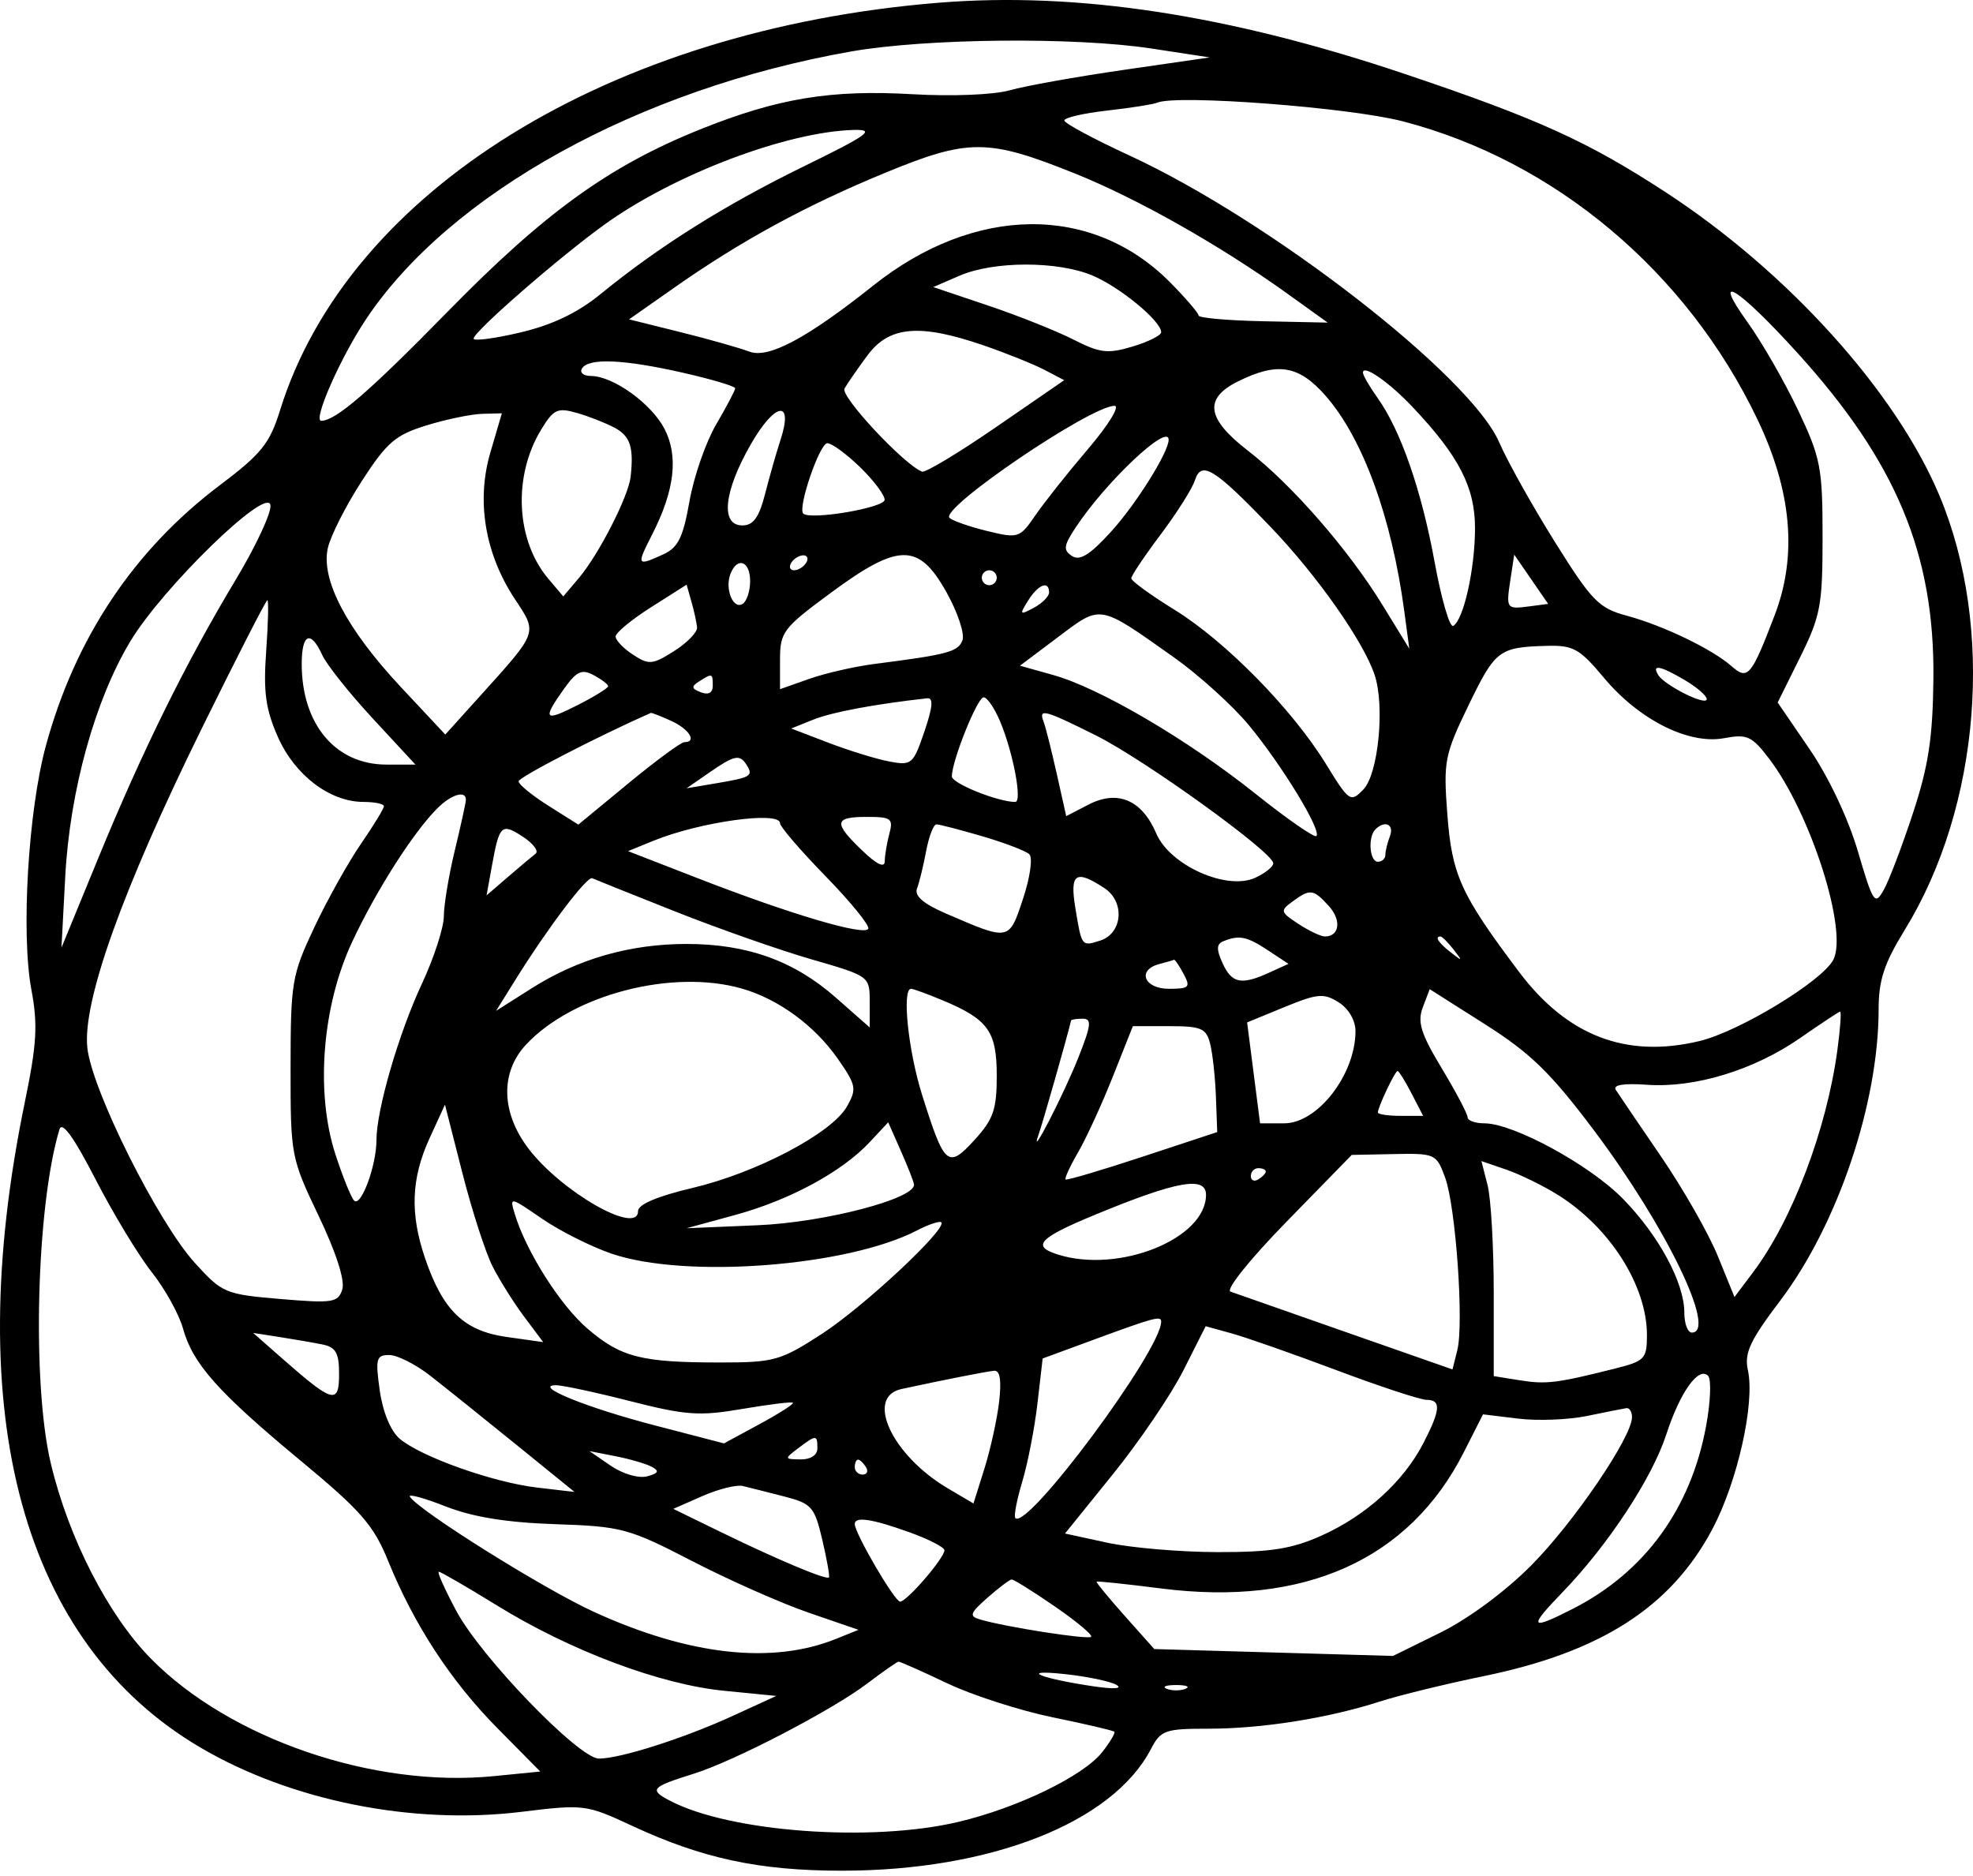 <svg width="264" height="251" viewBox="0 0 264 251" fill="none" xmlns="http://www.w3.org/2000/svg">
<path fill-rule="evenodd" clip-rule="evenodd" d="M125.685 0.359C81.585 3.895 46.562 25.558 37.461 54.929C36.095 59.336 34.964 60.74 29.406 64.929C17.925 73.582 10.057 85.372 6.134 99.802C3.769 108.498 2.796 124.952 4.203 132.439C5.077 137.09 4.924 139.714 3.328 147.439C-5.321 189.3 3.01 219.871 26.878 233.858C39.002 240.964 55.231 244.205 69.774 242.426C78.147 241.402 78.441 241.439 84.594 244.303C93.978 248.67 101.604 250.302 112.635 250.302C132.521 250.302 148.851 243.885 153.987 234.052C155.322 231.496 155.866 231.302 161.714 231.302C168.866 231.302 177.672 229.907 184.604 227.676C187.206 226.839 193.456 225.309 198.492 224.277C214.196 221.06 223.573 215.042 229.109 204.628C232.49 198.268 234.848 187.745 233.879 183.336C233.376 181.044 234.148 179.382 238.213 174.012C245.895 163.863 251.372 147.633 251.372 135.019C251.372 131.158 252.118 128.892 254.849 124.453C265.018 107.925 266.931 83.972 259.496 66.275C253.648 52.357 239.192 36.355 222.834 25.692C212.433 18.912 205.788 15.898 188.126 9.947C164.499 1.986 144.22 -1.128 125.685 0.359ZM154.081 6.493L161.872 7.683L150.372 9.349C144.047 10.265 137.184 11.493 135.121 12.078C132.976 12.686 127.408 12.913 122.121 12.607C111.187 11.975 104.107 13.14 93.801 17.267C81.559 22.169 72.938 28.384 59.872 41.728C49.369 52.455 44.911 56.302 42.982 56.302C41.833 56.302 45.52 47.918 48.927 42.786C60.135 25.899 85.489 11.885 113.872 6.89C123.9 5.125 143.842 4.928 154.081 6.493ZM187.672 16.225C208.033 21.5 225.701 36.341 235.154 56.108C239.755 65.731 240.515 74.332 237.467 82.302C234.325 90.515 233.87 91.053 231.683 89.129C229.093 86.849 222.547 83.696 217.695 82.389C213.929 81.375 213.004 80.429 208.067 72.535C205.063 67.732 201.703 61.722 200.601 59.18C196.737 50.266 169.96 29.498 151.119 20.802C146.352 18.602 142.434 16.497 142.412 16.124C142.39 15.751 144.959 15.154 148.122 14.797C151.285 14.441 154.322 13.961 154.872 13.731C157.52 12.623 180.522 14.373 187.672 16.225ZM107.5 22.288C96.974 27.435 88.185 32.96 80.372 39.339C77.289 41.857 73.903 43.478 69.622 44.485C66.185 45.295 63.372 45.664 63.372 45.307C63.372 44.376 74.951 34.298 81.005 29.96C90.324 23.283 105.355 17.603 114.283 17.385C117.187 17.314 116.178 18.044 107.5 22.288ZM143.816 23.207C152.19 26.57 163.263 32.832 172.263 39.294L177.654 43.164L169.022 42.983C164.275 42.884 160.387 42.539 160.382 42.219C160.376 41.898 158.685 39.924 156.622 37.833C146.193 27.258 130.434 27.399 116.872 38.189C107.981 45.262 102.824 48.015 100.276 47.049C98.954 46.548 94.79 45.371 91.024 44.434L84.175 42.73L90.203 38.501C99.168 32.213 107.752 27.535 118.372 23.151C129.59 18.519 132.159 18.525 143.816 23.207ZM146.154 36.855C149.832 38.391 155.372 42.955 155.372 44.449C155.372 44.874 153.649 45.738 151.542 46.369C148.221 47.364 147.172 47.24 143.633 45.435C141.39 44.291 136.252 42.242 132.217 40.883L124.879 38.413L128.376 36.896C132.938 34.918 141.47 34.898 146.154 36.855ZM240.536 47.249C253.731 61.807 258.876 74.143 258.702 90.802C258.619 98.708 258.047 102.477 255.966 108.802C254.519 113.202 252.761 117.822 252.059 119.069C250.866 121.19 250.641 120.856 248.6 113.916C247.308 109.526 244.67 103.943 242.14 100.246L237.864 93.998L240.868 87.937C243.605 82.415 243.872 80.982 243.872 71.839C243.872 62.574 243.62 61.27 240.597 54.887C238.796 51.084 235.742 45.772 233.809 43.082C228.826 36.145 232.579 38.471 240.536 47.249ZM131.594 46.206C134.638 47.254 138.314 48.732 139.763 49.491L142.398 50.871L133.292 57.139C128.284 60.586 123.823 63.271 123.379 63.104C121.001 62.214 112.417 53.024 112.998 51.992C113.366 51.337 114.749 49.34 116.07 47.552C118.977 43.622 123.055 43.268 131.594 46.206ZM91.425 49.882C95.246 50.751 98.372 51.684 98.372 51.954C98.372 52.225 97.233 54.389 95.841 56.764C94.45 59.139 92.836 63.777 92.256 67.07C91.401 71.926 90.735 73.271 88.74 74.18C85.191 75.797 85.132 75.692 87.268 71.505C90.276 65.61 90.807 61.044 88.912 57.379C87.162 53.995 82.034 50.312 79.063 50.306C78.068 50.304 77.532 49.852 77.872 49.302C78.759 47.866 83.444 48.067 91.425 49.882ZM177.367 52.949C182.352 58.627 186.217 69.208 187.905 81.802L188.575 86.802L184.987 80.954C180.445 73.55 172.832 64.817 166.982 60.302C161.444 56.027 161.046 53.325 165.622 51.047C170.942 48.4 173.775 48.859 177.367 52.949ZM189.023 54.47C195.222 61.026 197.372 65.207 197.366 70.692C197.36 76.119 195.854 82.886 194.459 83.748C193.997 84.034 192.878 80.214 191.972 75.261C190.198 65.562 187.432 57.6 184.32 53.229C183.249 51.724 182.372 50.209 182.372 49.862C182.372 48.701 185.84 51.104 189.023 54.47ZM82.233 57.227C84.333 58.352 84.819 59.832 84.384 63.788C84.097 66.405 80.129 74.174 77.477 77.312L75.372 79.802L73.385 77.457C69.022 72.309 68.605 63.737 72.413 57.476C74.065 54.759 74.602 54.508 77.184 55.248C78.784 55.707 81.056 56.598 82.233 57.227ZM104.434 58.865C103.904 60.48 102.98 63.715 102.382 66.052C101.567 69.238 100.804 70.302 99.333 70.302C96.365 70.302 96.838 65.765 100.467 59.438C103.714 53.775 106.224 53.413 104.434 58.865ZM145.604 60.052C142.907 63.215 139.729 67.217 138.542 68.947C136.451 71.996 136.255 72.061 132.128 71.059C129.787 70.491 127.505 69.698 127.056 69.298C125.667 68.059 145.92 54.302 149.132 54.302C149.893 54.302 148.314 56.875 145.604 60.052ZM65.611 60.552C63.707 67.034 64.893 74.11 68.897 80.161C71.942 84.762 72.049 84.465 64.228 93.135L59.584 98.283L53.626 91.914C46.416 84.207 42.931 77.588 43.858 73.364C44.216 71.734 46.256 67.698 48.39 64.396C51.754 59.191 52.909 58.196 57.071 56.917C59.712 56.105 63.06 55.41 64.512 55.372L67.153 55.302L65.611 60.552ZM156.372 58.842C156.372 60.492 152.068 67.377 148.729 71.067C145.883 74.212 144.499 75.087 143.451 74.401C142.247 73.615 142.312 73.043 143.872 70.662C147.866 64.566 156.372 56.523 156.372 58.842ZM115.074 62.498C116.888 64.256 118.372 66.224 118.372 66.871C118.372 67.938 108.452 69.623 107.484 68.721C106.698 67.988 109.668 59.302 110.704 59.302C111.294 59.302 113.261 60.74 115.074 62.498ZM169.993 70.484C176.218 76.969 182.415 85.778 183.933 90.302C185.324 94.447 184.428 103.576 182.428 105.636C180.709 107.408 180.536 107.289 177.407 102.205C172.893 94.869 163.988 85.805 157.144 81.58C153.969 79.621 151.372 77.732 151.372 77.383C151.372 77.034 153.144 74.389 155.311 71.507C157.477 68.624 159.532 65.374 159.878 64.284C160.736 61.581 162.463 62.639 169.993 70.484ZM31.555 77.544C24.852 88.703 19.066 100.42 13.155 114.802L8.223 126.802L8.729 117.302C9.341 105.814 12.702 93.667 17.446 85.796C21.786 78.597 35.702 65.06 36.185 67.568C36.367 68.513 34.284 73.002 31.555 77.544ZM107.872 75.302C107.532 75.852 106.804 76.302 106.254 76.302C105.704 76.302 105.532 75.852 105.872 75.302C106.212 74.752 106.94 74.302 107.49 74.302C108.04 74.302 108.212 74.752 107.872 75.302ZM126.627 79.209C128.142 81.906 129.111 84.819 128.78 85.681C128.191 87.215 126.832 87.58 117.039 88.832C114.38 89.172 110.443 90.071 108.289 90.831L104.372 92.213V88.276C104.372 84.573 104.775 84.04 111.122 79.355C120.244 72.62 122.912 72.595 126.627 79.209ZM204.672 81.127C201.545 81.537 201.506 81.481 202.111 77.506L202.613 74.21L204.883 77.506L207.154 80.802L204.672 81.127ZM100.372 77.743C100.372 79.086 99.919 80.464 99.365 80.806C98.099 81.589 96.965 78.805 97.734 76.802C98.642 74.436 100.372 75.053 100.372 77.743ZM133.372 77.302C133.372 77.852 132.922 78.302 132.372 78.302C131.822 78.302 131.372 77.852 131.372 77.302C131.372 76.752 131.822 76.302 132.372 76.302C132.922 76.302 133.372 76.752 133.372 77.302ZM93.272 83.954C93.327 84.587 91.945 86.009 90.2 87.114C87.3 88.95 86.828 88.991 84.7 87.597C83.42 86.758 82.372 85.664 82.372 85.165C82.372 84.666 84.51 82.902 87.122 81.244L91.872 78.23L92.522 80.516C92.88 81.773 93.217 83.32 93.272 83.954ZM140.372 79.267C140.372 79.797 139.451 80.724 138.326 81.326C136.437 82.338 136.379 82.264 137.567 80.362C138.918 78.198 140.372 77.63 140.372 79.267ZM35.616 87.132C35.225 92.595 35.539 94.89 37.182 98.605C39.448 103.728 44.139 107.292 48.622 107.298C50.135 107.3 51.372 107.558 51.372 107.872C51.372 108.185 49.981 110.463 48.281 112.934C46.581 115.405 43.772 120.436 42.039 124.115C39.054 130.451 38.888 131.432 38.88 142.802C38.872 154.625 38.928 154.918 42.643 162.699C44.975 167.584 46.18 171.332 45.801 172.526C45.241 174.289 44.526 174.4 37.53 173.809C30.132 173.184 29.743 173.021 26.076 168.982C21.126 163.532 12.296 145.871 11.687 140.2C11.022 134.01 16.383 119.036 26.957 97.552C31.627 88.065 35.595 80.302 35.776 80.302C35.957 80.302 35.885 83.375 35.616 87.132ZM156.996 87.895C160.364 90.276 164.906 94.378 167.089 97.012C171.515 102.352 176.87 111.137 176.143 111.864C175.884 112.123 172.215 109.576 167.989 106.203C158.924 98.967 147.165 92.064 140.929 90.318L136.478 89.072L141.582 85.236C147.395 80.868 146.941 80.79 156.996 87.895ZM43.118 87.644C43.705 88.932 46.751 92.757 49.886 96.144L55.587 102.302H51.702C44.904 102.302 40.372 96.915 40.372 88.834C40.372 84.77 41.572 84.25 43.118 87.644ZM214.619 90.693C219.315 96.312 225.968 99.656 230.688 98.771C233.774 98.192 234.405 98.479 236.72 101.514C242.302 108.832 247.333 124.638 245.293 128.449C243.753 131.327 232.708 138.022 227.4 139.295C217.594 141.648 209.688 138.607 203.221 129.995C195.428 119.619 194.276 117.078 193.658 108.899C193.126 101.861 193.295 100.991 196.482 94.404C200.074 86.978 200.568 86.6 206.91 86.418C210.518 86.314 211.34 86.77 214.619 90.693ZM81.372 91.817C81.372 92.061 79.572 93.18 77.372 94.302C72.823 96.623 72.525 96.3 75.439 92.207C77.152 89.802 77.838 89.481 79.439 90.338C80.502 90.907 81.372 91.572 81.372 91.817ZM225.468 91.018C227.065 91.961 228.372 93.098 228.372 93.543C228.372 94.525 222.753 91.727 221.876 90.309C220.965 88.835 222.178 89.074 225.468 91.018ZM95.372 91.771C95.372 92.7 94.79 93.016 93.788 92.631C92.513 92.142 92.464 91.859 93.538 91.178C95.314 90.052 95.372 90.071 95.372 91.771ZM123.687 97.89C122.196 102.266 121.979 102.451 118.998 101.89C117.279 101.567 113.622 100.44 110.872 99.387L105.872 97.473L108.872 96.27C111.341 95.281 117.157 94.194 124.061 93.433C124.918 93.339 124.813 94.586 123.687 97.89ZM133.831 96.552C135.58 100.739 136.812 107.302 135.849 107.302C133.545 107.302 127.371 104.821 127.367 103.894C127.358 101.806 130.773 93.302 131.621 93.302C132.09 93.302 133.085 94.764 133.831 96.552ZM89.825 96.463C92.238 97.562 93.305 99.302 91.567 99.302C91.124 99.302 87.752 101.784 84.073 104.819L77.385 110.335L73.378 107.806C71.175 106.415 69.38 104.945 69.39 104.539C69.403 103.996 79.878 98.578 87.075 95.392C87.187 95.342 88.424 95.824 89.825 96.463ZM146.651 98.406C153.155 101.651 170.372 114.065 170.372 115.51C170.372 115.969 169.279 116.843 167.943 117.452C164.131 119.188 156.531 115.779 154.716 111.518C152.805 107.034 149.547 105.643 145.658 107.654L142.668 109.201L141.392 103.501C140.691 100.367 139.901 97.24 139.638 96.552C138.944 94.745 139.727 94.952 146.651 98.406ZM99.913 102.369C100.811 103.821 100.476 104.022 95.872 104.798L91.872 105.472L94.872 103.394C98.297 101.021 98.993 100.879 99.913 102.369ZM62.336 107.052C62.317 107.465 61.649 110.502 60.852 113.802C60.055 117.102 59.396 121.058 59.388 122.594C59.379 124.129 58.061 128.19 56.458 131.619C53.349 138.268 50.372 148.505 50.372 152.547C50.372 155.986 48.278 161.623 47.371 160.628C46.957 160.174 45.834 157.387 44.876 154.435C42.19 146.163 43.103 134.611 47.12 126.027C50.345 119.134 55.289 111.385 58.526 108.148C60.405 106.269 62.401 105.695 62.336 107.052ZM104.372 110.146C104.372 110.61 107.101 113.786 110.435 117.205C113.77 120.624 116.358 123.797 116.185 124.255C115.795 125.295 105.832 122.353 93.453 117.543L84.033 113.883L87.41 112.505C93.631 109.966 104.372 108.472 104.372 110.146ZM119.002 111.552C118.671 112.789 118.393 114.449 118.386 115.239C118.377 116.175 117.326 115.674 115.372 113.802C111.484 110.077 111.59 109.302 115.989 109.302C119.251 109.302 119.546 109.522 119.002 111.552ZM71.673 114.216C71.233 114.555 69.575 115.95 67.989 117.317L65.106 119.802L65.83 115.81C66.818 110.357 67.111 110.085 69.975 111.962C71.35 112.862 72.114 113.877 71.673 114.216ZM131.44 111.893C134.428 112.768 137.259 113.852 137.732 114.303C138.209 114.757 137.832 117.411 136.889 120.25C134.998 125.945 135.116 125.923 126.512 122.203C123.537 120.916 122.327 119.861 122.703 118.881C123.007 118.09 123.556 115.837 123.925 113.873C124.293 111.909 124.913 110.302 125.302 110.302C125.691 110.302 128.453 111.018 131.44 111.893ZM185.979 111.884C185.645 112.754 185.372 113.879 185.372 114.384C185.372 114.889 184.922 115.302 184.372 115.302C183.255 115.302 183.001 112.006 184.039 110.969C185.304 109.703 186.584 110.307 185.979 111.884ZM90.372 121.969C96.147 124.26 104.359 127.142 108.622 128.373C116.348 130.603 116.372 130.621 116.372 134.041V137.472L111.817 133.462C106.24 128.553 99.97 126.302 91.875 126.302C84.306 126.302 77.353 128.293 71.124 132.244L66.377 135.255L69.01 131.029C73.3 124.145 78.56 117.192 79.24 117.508C79.587 117.67 84.597 119.677 90.372 121.969ZM147.764 118.823C150.568 120.661 150.22 124.898 147.186 125.861C144.724 126.643 144.744 126.669 143.898 121.552C143.122 116.854 143.91 116.298 147.764 118.823ZM177.815 121.239C179.524 123.127 179.237 125.302 177.278 125.302C176.741 125.302 175.144 124.544 173.73 123.617C171.31 122.031 171.264 121.854 172.956 120.617C175.316 118.891 175.739 118.946 177.815 121.239ZM169.64 127.14L172.407 128.965L169.842 130.133C166.089 131.844 164.823 131.587 163.584 128.868C162.749 127.036 162.771 126.314 163.674 125.947C165.807 125.08 166.823 125.283 169.64 127.14ZM194.5 127.052C195.743 128.638 195.708 128.673 194.122 127.43C192.456 126.123 191.927 125.302 192.75 125.302C192.957 125.302 193.745 126.09 194.5 127.052ZM158.372 130.302C159.333 132.098 159.132 132.302 156.407 132.302C153.074 132.302 152.096 129.782 155.122 128.991C156.084 128.74 156.969 128.482 157.087 128.418C157.205 128.354 157.783 129.202 158.372 130.302ZM99.277 132.275C104.149 133.672 108.996 137.218 112.09 141.647C114.573 145.202 114.666 145.685 113.324 148.055C111.299 151.629 101.245 156.924 92.622 158.958C87.936 160.063 85.372 161.157 85.372 162.052C85.372 165.327 75.146 159.495 70.726 153.699C67.043 148.871 66.915 143.487 70.395 139.763C76.654 133.064 89.981 129.609 99.277 132.275ZM126.118 133.84C132.228 136.393 133.372 137.986 133.372 143.941C133.372 148.461 132.918 149.767 130.387 152.536C126.835 156.423 126.375 156.024 123.367 146.447C121.521 140.566 120.666 132.302 121.904 132.302C122.197 132.302 124.093 132.994 126.118 133.84ZM181.372 137.967C181.372 143.76 176.314 150.302 171.834 150.302H168.606L167.739 143.552L166.872 136.802L171.872 134.748C176.295 132.931 177.132 132.858 179.122 134.113C180.451 134.951 181.372 136.529 181.372 137.967ZM213.327 151.302C222.959 164.129 229.807 178.302 226.372 178.302C225.822 178.302 225.372 177.094 225.372 175.618C225.372 171.623 221.943 165.278 217.134 160.376C212.692 155.847 202.506 150.304 198.622 150.303C197.385 150.302 196.372 149.938 196.372 149.493C196.372 149.048 194.817 146.101 192.915 142.944C190.109 138.284 189.632 136.747 190.381 134.778L191.303 132.352L198.748 137.077C204.812 140.926 207.516 143.564 213.327 151.302ZM245.847 140.552C244.408 151.141 239.824 163.228 234.614 170.174L232.085 173.545L229.856 168.068C228.63 165.055 225.208 159.054 222.25 154.731C219.292 150.408 216.574 146.406 216.211 145.837C215.778 145.16 217.224 144.92 220.39 145.144C226.781 145.595 234.706 143.175 240.872 138.888C243.622 136.976 246.027 135.387 246.216 135.357C246.405 135.327 246.239 137.664 245.847 140.552ZM144.341 141.38C142.364 146.395 137.584 155.674 138.971 151.802C139.504 150.316 142.849 138.571 143.314 136.552C143.346 136.414 144.04 136.302 144.857 136.302C146.104 136.302 146.02 137.12 144.341 141.38ZM161.931 139.679C162.259 140.986 162.605 144.175 162.7 146.764L162.872 151.472L152.872 154.773C147.372 156.588 142.741 157.957 142.581 157.814C142.422 157.671 143.176 156.035 144.257 154.178C145.339 152.321 147.43 147.764 148.904 144.052L151.585 137.302H156.459C160.758 137.302 161.404 137.583 161.931 139.679ZM188.872 146.302L190.423 149.302H187.398C185.734 149.302 184.372 149.098 184.372 148.849C184.372 148.123 186.662 143.302 187.007 143.302C187.179 143.302 188.019 144.652 188.872 146.302ZM65.897 169.421C66.838 171.281 68.75 174.326 70.145 176.189L72.683 179.576L67.777 178.884C62.091 178.082 59.264 175.354 56.883 168.374C54.84 162.387 55.014 157.678 57.477 152.302L59.539 147.802L61.862 156.921C63.14 161.937 64.955 167.562 65.897 169.421ZM20.306 170.219C22.079 172.457 23.961 175.853 24.489 177.764C25.792 182.482 29.195 186.302 40.265 195.473C48.28 202.113 49.991 204.073 51.925 208.831C55.416 217.42 60.317 224.92 66.581 231.258L72.29 237.034L66.081 237.649C49.963 239.245 30.759 232.662 20.18 221.915C14.451 216.094 9.165 205.775 6.791 195.774C4.246 185.049 4.866 161.315 7.958 151.108C8.303 149.969 9.882 152.156 12.777 157.781C15.146 162.384 18.534 167.981 20.306 170.219ZM122.298 158.48C122.506 160.384 110.325 163.562 101.372 163.939L91.872 164.34L98.372 162.564C105.685 160.567 112.656 156.794 116.36 152.83L118.848 150.167L120.536 153.984C121.464 156.084 122.257 158.107 122.298 158.48ZM193.365 157.552C194.794 161.463 195.896 177.079 194.995 180.668L194.352 183.23L180.112 178.243C172.28 175.501 165.324 173.062 164.655 172.823C163.966 172.578 167.221 168.513 172.155 163.459L180.872 154.529L186.524 154.415C192.029 154.305 192.207 154.387 193.365 157.552ZM208.455 159.876C215.421 164.231 220.372 172.026 220.372 178.64C220.372 181.808 220.08 182.116 216.122 183.11C208.314 185.073 206.892 185.249 203.372 184.686L199.872 184.126V172.964C199.872 166.825 199.501 160.351 199.048 158.578L198.225 155.355L201.548 156.496C203.376 157.123 206.484 158.645 208.455 159.876ZM169.372 156.743C169.372 156.986 168.922 157.462 168.372 157.802C167.822 158.142 167.372 157.943 167.372 157.361C167.372 156.779 167.822 156.302 168.372 156.302C168.922 156.302 169.372 156.5 169.372 156.743ZM161.372 159.868C161.372 165.755 149.707 170.447 141.524 167.85C137.975 166.724 139.007 165.639 146.622 162.495C157.475 158.014 161.372 157.319 161.372 159.868ZM81.872 167.756C91.735 171.115 113.349 169.468 122.671 164.648C124.259 163.826 125.734 163.331 125.95 163.546C126.782 164.378 115.583 174.84 109.967 178.477C104.42 182.07 103.594 182.302 96.342 182.302C85.819 182.302 83.088 181.607 78.634 177.795C74.974 174.661 70.407 167.469 68.879 162.431C68.171 160.095 68.223 160.104 72.516 163.057C74.912 164.705 79.122 166.82 81.872 167.756ZM155.372 176.835C155.372 180.674 137.494 204.757 135.859 203.122C135.631 202.895 136.047 200.705 136.783 198.255C137.519 195.806 138.435 191.094 138.818 187.784L139.514 181.767L146.693 179.126C154.474 176.265 155.372 176.028 155.372 176.835ZM178.846 183.338C184.65 185.518 190.068 187.302 190.886 187.302C192.858 187.302 192.76 188.629 190.46 193.092C187.817 198.219 182.796 202.785 176.872 205.446C172.868 207.245 170.08 207.689 162.872 207.674C157.922 207.663 151.315 207.099 148.189 206.421L142.505 205.188L148.935 197.224C152.471 192.844 156.705 186.604 158.345 183.356L161.326 177.45L164.809 178.412C166.725 178.941 173.042 181.158 178.846 183.338ZM43.122 179.887C44.943 180.254 45.372 181.011 45.372 183.856C45.372 187.951 44.547 187.731 37.872 181.864L33.872 178.348L37.372 178.891C39.297 179.189 41.885 179.638 43.122 179.887ZM57.543 184.052C59.483 185.565 64.626 189.687 68.971 193.212L76.872 199.623L71.861 199.038C65.977 198.351 56.296 194.907 53.469 192.495C52.273 191.476 51.217 188.913 50.814 186.052C50.214 181.791 50.344 181.302 52.08 181.302C53.145 181.302 55.603 182.539 57.543 184.052ZM133.689 187.552C133.419 189.889 132.535 193.909 131.727 196.484L130.256 201.166L126.826 199.142C119.359 194.737 115.708 186.917 120.622 185.853C126.297 184.625 131.974 183.507 133.027 183.409C133.805 183.337 134.021 184.69 133.689 187.552ZM228.285 190.814C226.236 201.899 220.069 210.355 210.457 215.259C204.685 218.203 204.448 217.827 209.066 213.052C215.149 206.762 221.053 197.793 222.952 191.955C224.8 186.278 227.271 182.801 228.551 184.081C229.005 184.535 228.886 187.565 228.285 190.814ZM84.302 187.469C91.77 189.374 93.583 189.501 99.303 188.521C102.882 187.908 105.939 187.535 106.096 187.693C106.253 187.85 104.242 189.137 101.627 190.553L96.872 193.128L87.523 190.695C78.509 188.349 71.307 185.425 74.34 185.342C75.147 185.32 79.63 186.277 84.302 187.469ZM218.372 189.621C218.372 192.266 210.594 203.707 204.893 209.448C201.431 212.935 196.463 216.609 192.719 218.452L186.393 221.566L170.421 221.106L154.449 220.646L150.51 216.224C148.344 213.792 146.642 211.724 146.728 211.629C146.814 211.534 150.706 211.944 155.376 212.54C174.569 214.99 188.587 208.678 195.87 194.306L198.436 189.242L203.154 189.815C205.749 190.131 209.897 189.969 212.372 189.455C214.847 188.941 217.209 188.472 217.622 188.412C218.035 188.351 218.372 188.895 218.372 189.621ZM109.372 193.802C109.372 194.7 108.469 195.289 107.122 195.27C104.928 195.239 104.921 195.202 106.813 193.77C109.224 191.947 109.372 191.949 109.372 193.802ZM87.236 196.27C88.264 196.827 88.103 197.139 86.58 197.537C85.442 197.835 83.319 197.213 81.716 196.113L78.872 194.16L82.372 194.846C84.297 195.223 86.486 195.864 87.236 196.27ZM115.872 196.302C116.212 196.852 116.013 197.302 115.431 197.302C114.849 197.302 114.372 196.852 114.372 196.302C114.372 195.752 114.57 195.302 114.813 195.302C115.056 195.302 115.532 195.752 115.872 196.302ZM104.889 200.218C108.618 201.179 108.987 201.596 110.028 206.028C110.645 208.654 111.044 210.92 110.915 211.065C110.583 211.436 104.002 208.673 96.481 205.005L90.089 201.888L93.981 200.179C96.121 199.239 98.547 198.631 99.372 198.827C100.197 199.023 102.68 199.649 104.889 200.218ZM74.27 203.935C83.208 204.237 84.106 204.479 92.624 208.878C97.55 211.422 104.571 214.532 108.226 215.788L114.872 218.073L111.872 219.283C103.322 222.731 92.226 221.497 79.49 215.681C72.779 212.617 55.989 202.109 54.845 200.258C54.585 199.838 56.735 200.422 59.622 201.556C63.257 202.984 67.763 203.715 74.27 203.935ZM121.622 204.995C124.234 205.931 126.372 207.024 126.372 207.423C126.372 208.464 121.339 214.302 120.442 214.302C119.715 214.302 114.372 205.161 114.372 203.917C114.372 202.877 116.663 203.217 121.622 204.995ZM66.507 214.818C76.34 220.88 88.325 225.383 96.872 226.226L103.872 226.917L98.01 229.604C91.485 232.595 82.996 235.302 80.142 235.302C77.469 235.302 64.386 221.761 61.06 215.552C59.513 212.664 58.458 210.302 58.715 210.302C58.972 210.302 62.479 212.334 66.507 214.818ZM141.14 214.942C144.047 216.944 146.235 218.772 146.002 219.005C145.59 219.418 134.584 217.702 131.138 216.688C129.64 216.247 129.776 215.851 132.138 213.771C133.642 212.448 135.093 211.351 135.363 211.334C135.634 211.316 138.233 212.94 141.14 214.942ZM126.729 225.221C130.108 226.826 136.459 228.876 140.843 229.775C145.227 230.675 148.946 231.543 149.107 231.704C149.268 231.865 148.534 233.098 147.476 234.443C144.964 237.636 136.146 241.907 128.197 243.781C116.547 246.528 97.662 245.138 89.659 240.945C86.804 239.449 87.093 239.122 92.872 237.311C98.284 235.614 111.304 228.843 116.027 225.268C118.142 223.667 120.033 222.345 120.229 222.33C120.425 222.315 123.35 223.615 126.729 225.221ZM149.372 225.431C150.272 225.951 149.071 226.035 146.372 225.64C139.225 224.593 136.18 223.333 142.372 223.985C145.397 224.303 148.547 224.954 149.372 225.431ZM158.622 225.964C157.935 226.242 156.81 226.242 156.122 225.964C155.435 225.687 155.997 225.46 157.372 225.46C158.747 225.46 159.31 225.687 158.622 225.964Z" fill="black"/>
</svg>
